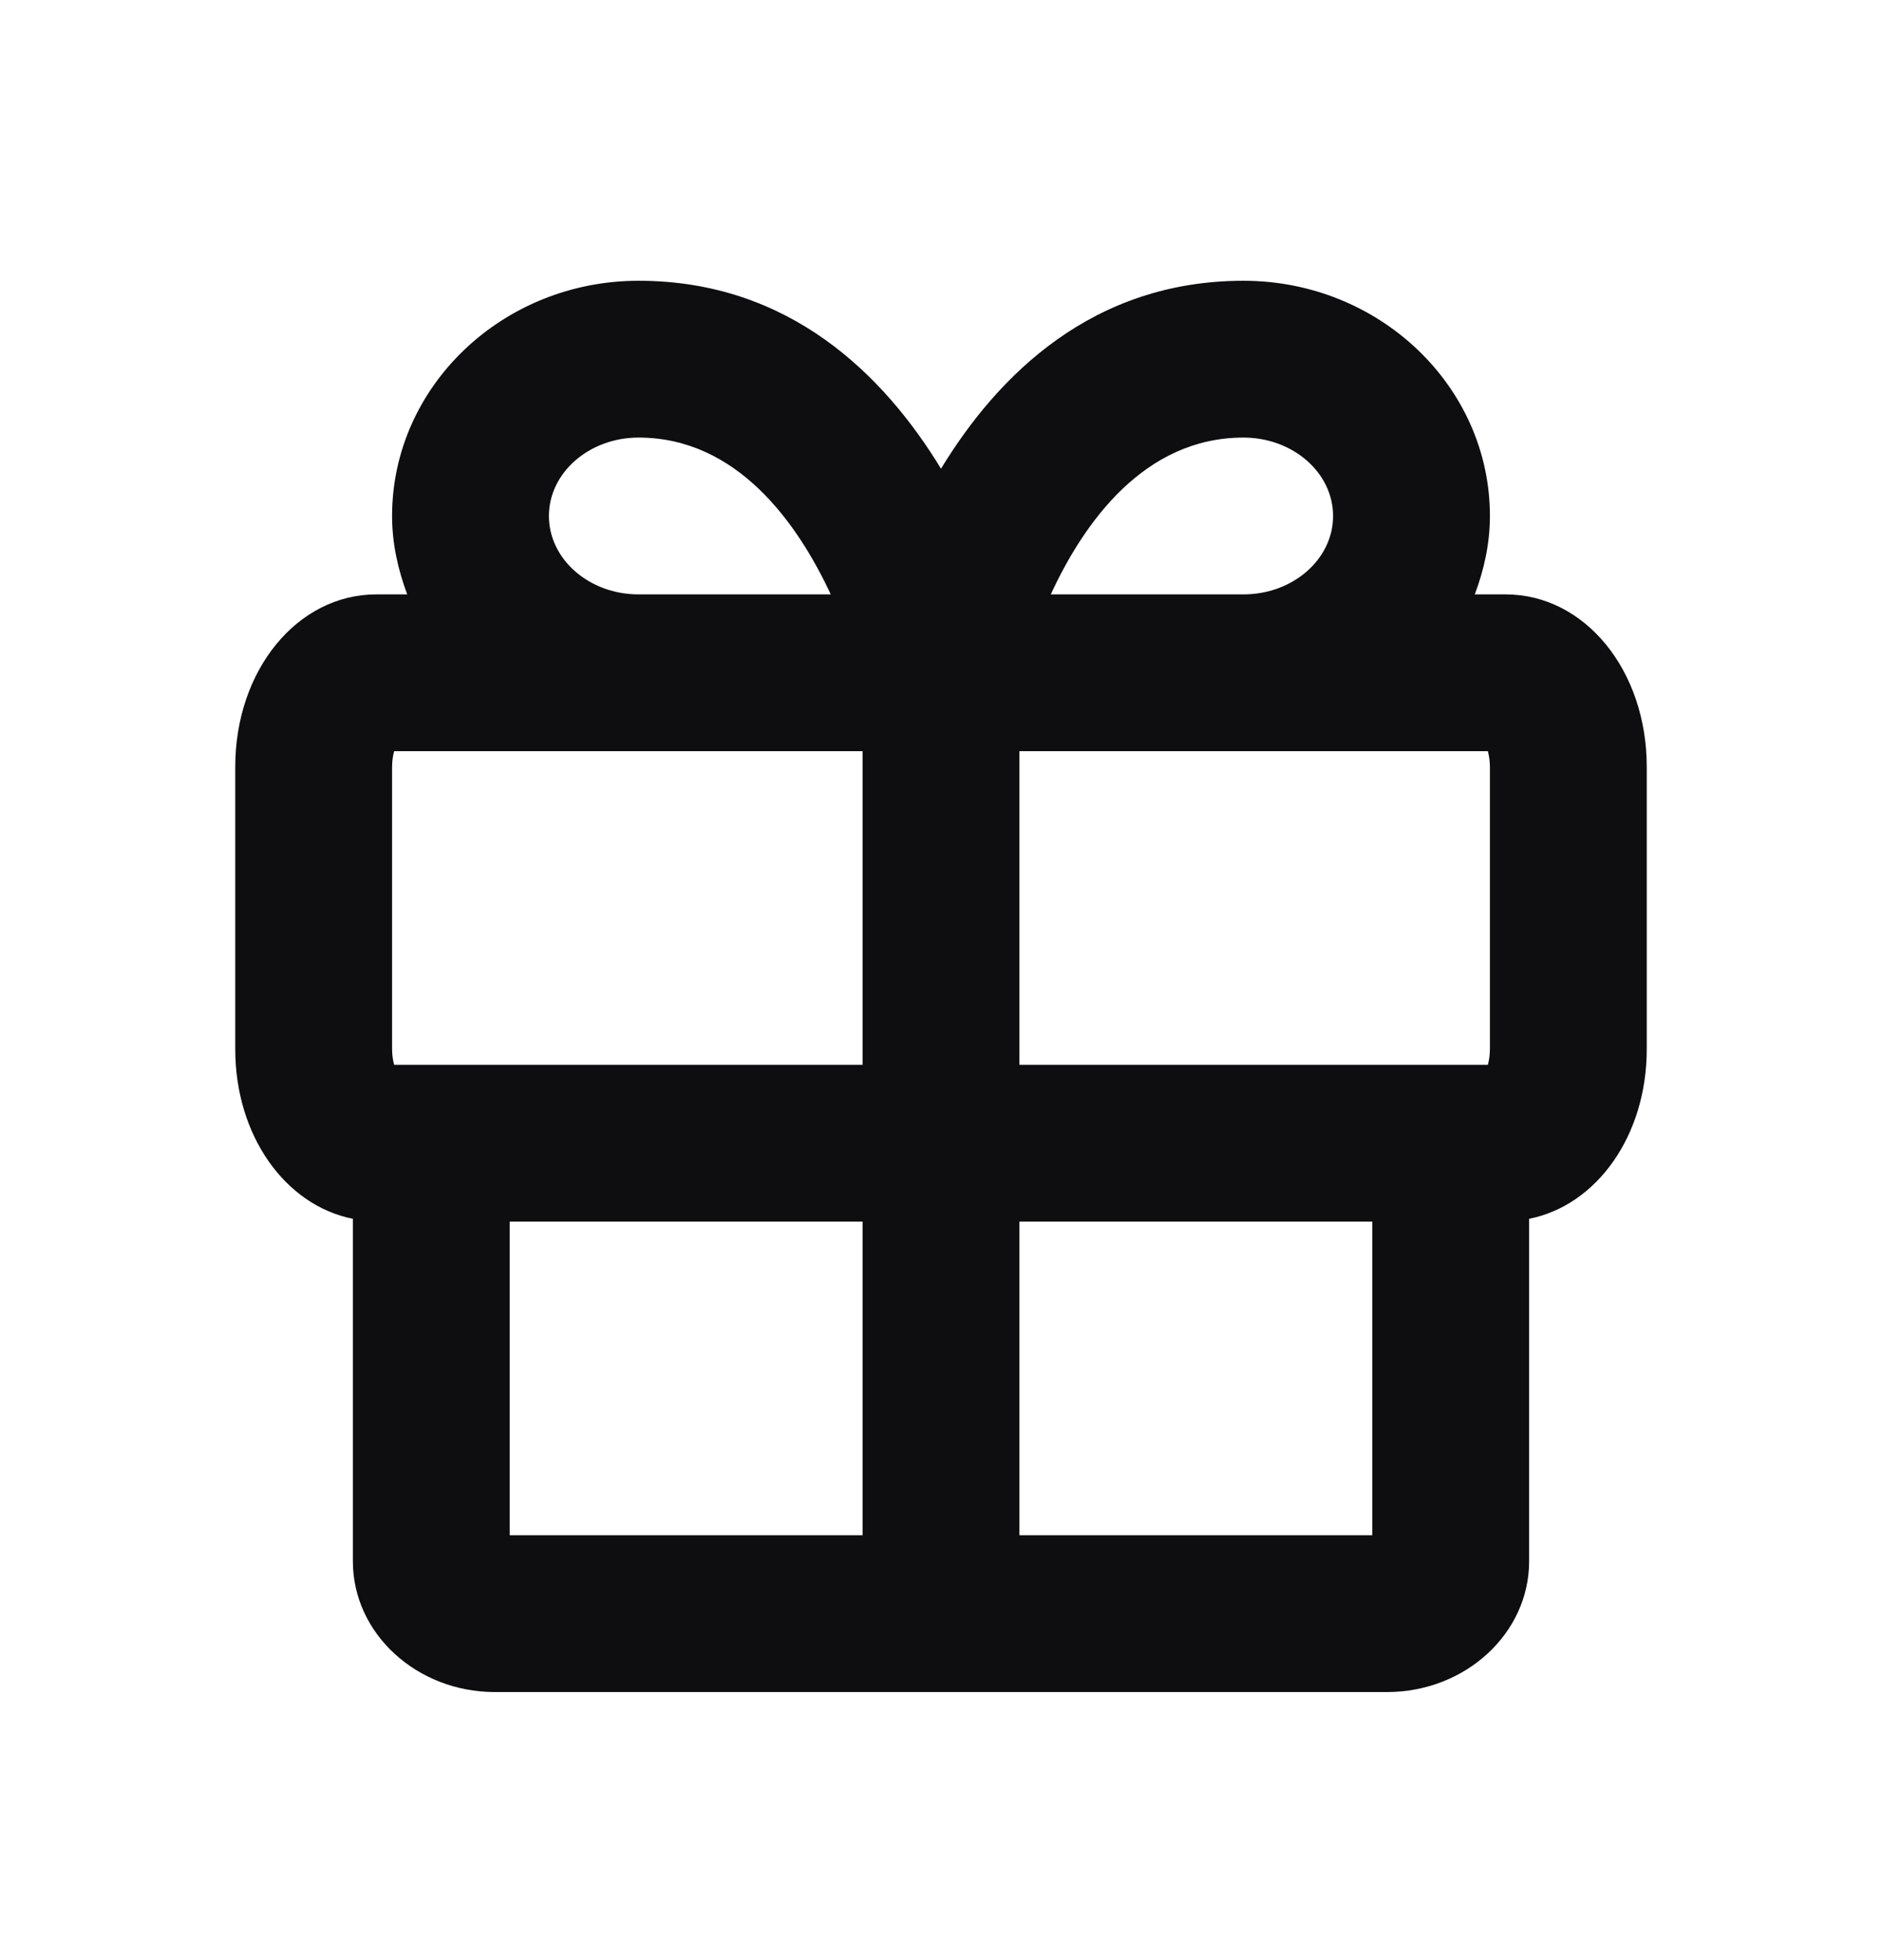 <svg width="24" height="25" viewBox="0 0 24 25" fill="none" xmlns="http://www.w3.org/2000/svg">
<path fill-rule="evenodd" clip-rule="evenodd" d="M13 19.581H17.5V15.581H13V19.581ZM6.5 19.581H11V15.581H6.5V19.581ZM5 9.781C5 9.698 5.013 9.631 5.026 9.581H8.143H11V13.581H5.026C5.013 13.531 5 13.464 5 13.381V9.781ZM7 6.581C7 6.029 7.513 5.581 8.143 5.581C9.4 5.581 10.17 6.671 10.594 7.581H8.143C7.513 7.581 7 7.133 7 6.581ZM15.857 5.581C16.487 5.581 17 6.029 17 6.581C17 7.133 16.487 7.581 15.857 7.581H13.4C13.82 6.671 14.588 5.581 15.857 5.581ZM19 9.781V13.381C19 13.464 18.987 13.531 18.974 13.581H13V9.581H15.857H18.974C18.987 9.631 19 9.698 19 9.781ZM19.2 7.581H18.807C18.925 7.267 19 6.934 19 6.581C19 4.927 17.59 3.581 15.857 3.581C13.935 3.581 12.729 4.78 12 5.978C11.271 4.78 10.065 3.581 8.143 3.581C6.41 3.581 5 4.927 5 6.581C5 6.934 5.076 7.267 5.193 7.581H4.8C3.791 7.581 3 8.548 3 9.781V13.381C3 14.488 3.64 15.374 4.5 15.545V19.914C4.5 20.833 5.313 21.581 6.312 21.581H17.687C18.687 21.581 19.5 20.833 19.5 19.914V15.545C20.36 15.374 21 14.488 21 13.381V9.781C21 8.548 20.209 7.581 19.2 7.581Z" fill="#0E0E10"/>
<mask id="mask0" mask-type="alpha" maskUnits="userSpaceOnUse" x="3" y="3" width="18" height="19">
<path fill-rule="evenodd" clip-rule="evenodd" d="M13 19.581H17.5V15.581H13V19.581ZM6.5 19.581H11V15.581H6.5V19.581ZM5 9.781C5 9.698 5.013 9.631 5.026 9.581H8.143H11V13.581H5.026C5.013 13.531 5 13.464 5 13.381V9.781ZM7 6.581C7 6.029 7.513 5.581 8.143 5.581C9.4 5.581 10.17 6.671 10.594 7.581H8.143C7.513 7.581 7 7.133 7 6.581ZM15.857 5.581C16.487 5.581 17 6.029 17 6.581C17 7.133 16.487 7.581 15.857 7.581H13.4C13.82 6.671 14.588 5.581 15.857 5.581ZM19 9.781V13.381C19 13.464 18.987 13.531 18.974 13.581H13V9.581H15.857H18.974C18.987 9.631 19 9.698 19 9.781ZM19.2 7.581H18.807C18.925 7.267 19 6.934 19 6.581C19 4.927 17.59 3.581 15.857 3.581C13.935 3.581 12.729 4.78 12 5.978C11.271 4.78 10.065 3.581 8.143 3.581C6.41 3.581 5 4.927 5 6.581C5 6.934 5.076 7.267 5.193 7.581H4.8C3.791 7.581 3 8.548 3 9.781V13.381C3 14.488 3.64 15.374 4.5 15.545V19.914C4.5 20.833 5.313 21.581 6.312 21.581H17.687C18.687 21.581 19.5 20.833 19.5 19.914V15.545C20.36 15.374 21 14.488 21 13.381V9.781C21 8.548 20.209 7.581 19.2 7.581Z" fill="white"/>
</mask>
<g mask="url(#mask0)">
</g>
</svg>
